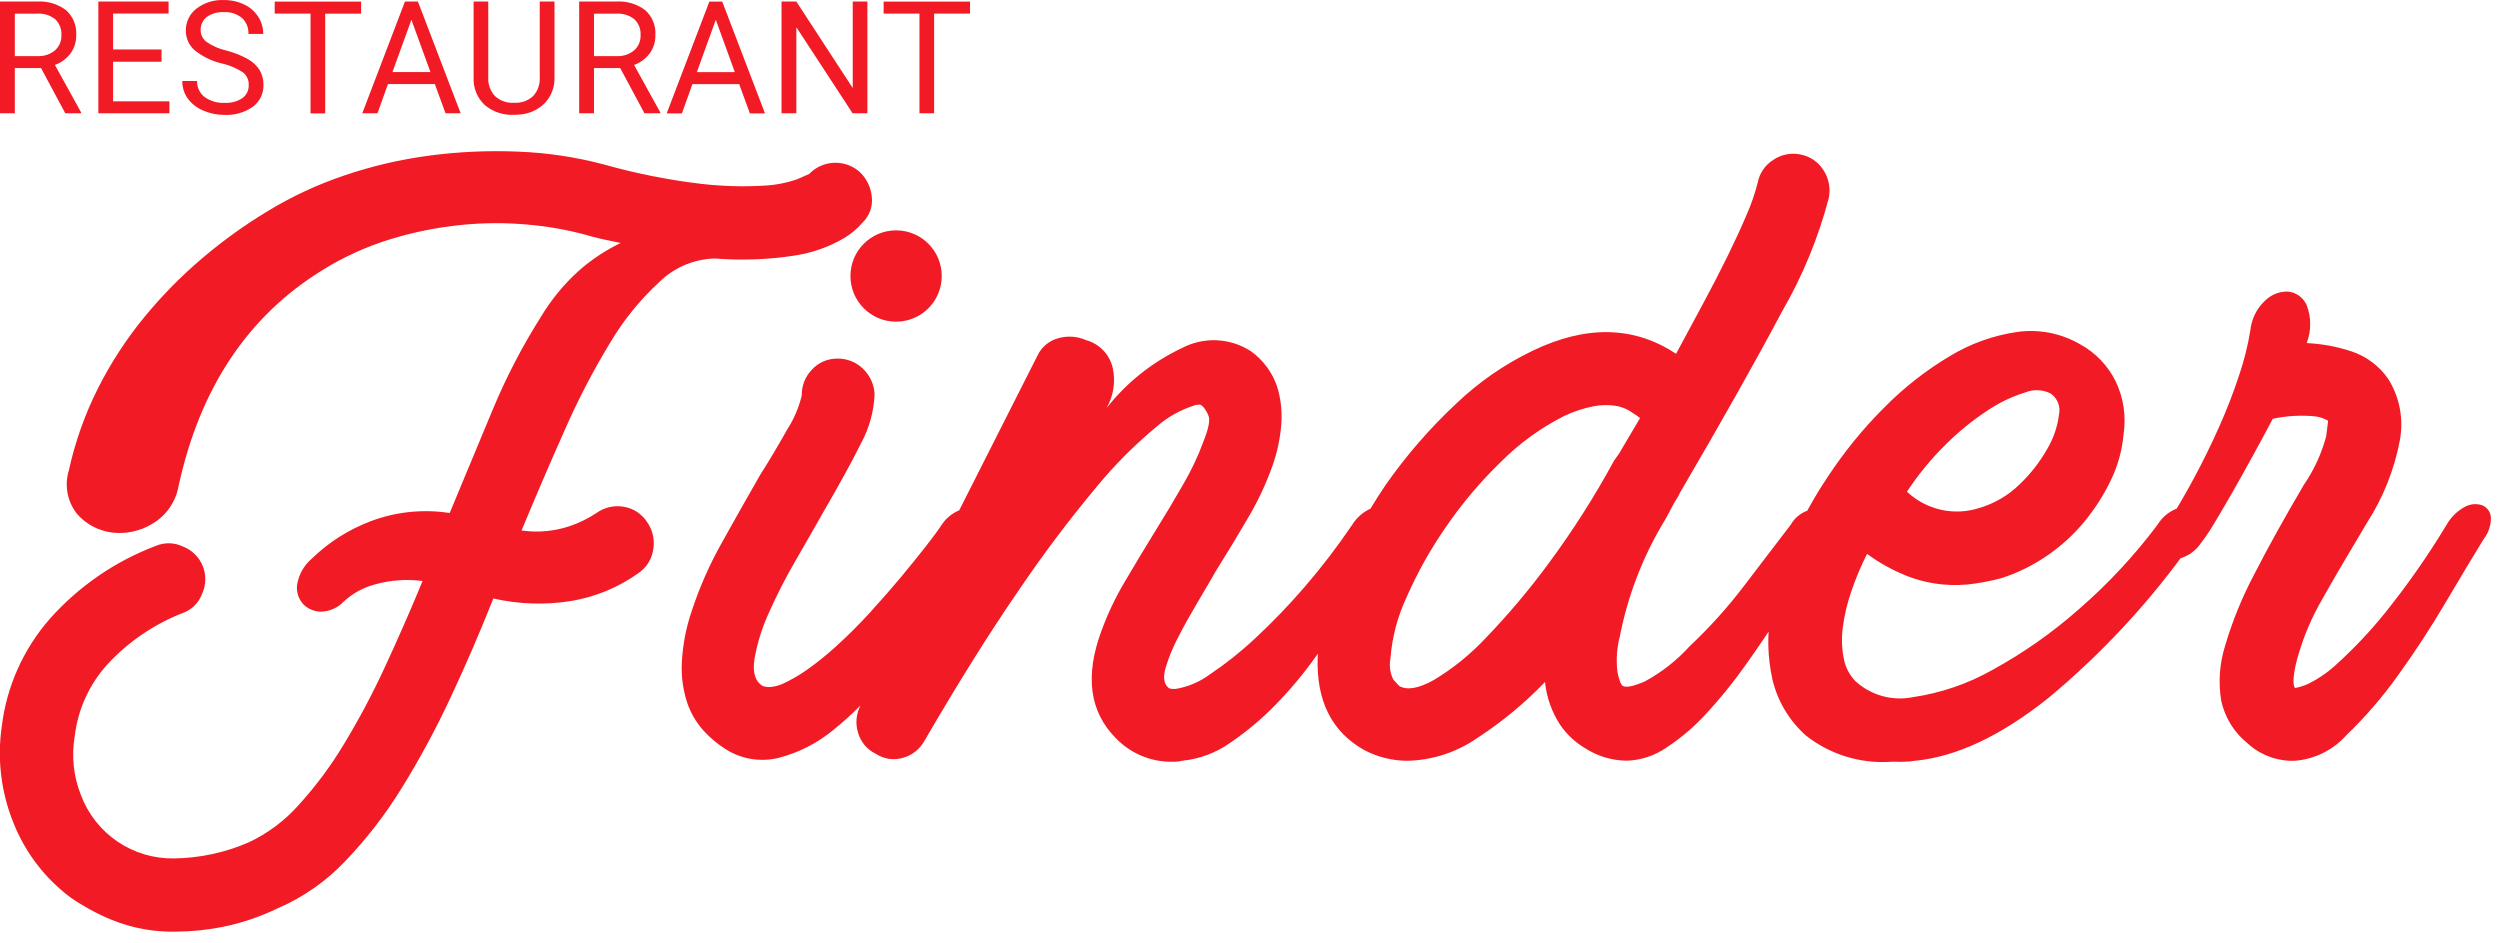 <svg width="167" height="63" viewBox="0 0 167 63" fill="none" xmlns="http://www.w3.org/2000/svg">
<path d="M2.743 4.549H0.99V7.568H0V0.103H2.471C3.165 0.057 3.853 0.261 4.411 0.677C4.643 0.886 4.825 1.145 4.943 1.435C5.061 1.724 5.112 2.037 5.091 2.349C5.101 2.783 4.969 3.209 4.716 3.563C4.451 3.919 4.086 4.188 3.668 4.337L5.416 7.506V7.568H4.363L2.743 4.549ZM0.99 3.749H2.502C2.924 3.771 3.34 3.636 3.668 3.369C3.812 3.242 3.926 3.085 4.001 2.908C4.076 2.732 4.11 2.54 4.102 2.349C4.115 2.152 4.084 1.955 4.013 1.772C3.942 1.588 3.831 1.422 3.689 1.286C3.351 1.018 2.927 0.885 2.497 0.911H0.99V3.749ZM10.79 4.123H7.554V6.768H11.316V7.568H6.57V0.103H11.261V0.903H7.554V3.303H10.789L10.79 4.123ZM14.837 4.246C14.163 4.088 13.533 3.782 12.993 3.349C12.808 3.185 12.66 2.983 12.561 2.757C12.461 2.531 12.412 2.286 12.416 2.039C12.411 1.758 12.472 1.48 12.594 1.227C12.715 0.974 12.894 0.753 13.116 0.581C13.64 0.178 14.289 -0.026 14.949 0.004C15.423 -0.004 15.892 0.099 16.32 0.304C16.702 0.484 17.025 0.769 17.253 1.124C17.471 1.465 17.586 1.862 17.584 2.267H16.595C16.605 2.068 16.572 1.87 16.498 1.685C16.423 1.501 16.309 1.335 16.164 1.199C15.822 0.921 15.388 0.783 14.949 0.811C14.545 0.787 14.145 0.9 13.813 1.132C13.679 1.237 13.572 1.373 13.501 1.528C13.43 1.683 13.397 1.853 13.405 2.023C13.405 2.173 13.44 2.321 13.507 2.455C13.574 2.589 13.672 2.706 13.792 2.796C14.191 3.071 14.638 3.267 15.11 3.374C15.618 3.503 16.107 3.697 16.566 3.951C16.882 4.129 17.15 4.381 17.345 4.687C17.519 4.987 17.607 5.329 17.599 5.676C17.607 5.957 17.547 6.236 17.424 6.489C17.301 6.742 17.118 6.962 16.892 7.129C16.34 7.517 15.674 7.71 15 7.675C14.506 7.679 14.017 7.578 13.565 7.38C13.155 7.21 12.799 6.931 12.537 6.573C12.297 6.233 12.17 5.825 12.176 5.409H13.165C13.157 5.614 13.198 5.818 13.285 6.004C13.372 6.19 13.502 6.353 13.665 6.478C14.053 6.756 14.523 6.895 15 6.87C15.424 6.898 15.846 6.785 16.2 6.549C16.334 6.449 16.442 6.318 16.514 6.167C16.587 6.016 16.621 5.85 16.615 5.683C16.623 5.521 16.593 5.36 16.526 5.212C16.459 5.065 16.358 4.935 16.231 4.835C15.804 4.558 15.332 4.357 14.836 4.24L14.837 4.246ZM24.123 0.914H21.723V7.573H20.744V0.908H18.35V0.108H24.122L24.123 0.914ZM29.046 5.614H25.916L25.216 7.567H24.201L27.051 0.103H27.916L30.771 7.567H29.761L29.046 5.614ZM26.216 4.814H28.754L27.482 1.318L26.216 4.814ZM37.04 0.103V5.178C37.05 5.496 36.997 5.812 36.883 6.109C36.769 6.406 36.596 6.677 36.376 6.906C35.896 7.372 35.258 7.641 34.589 7.66L34.328 7.67C33.617 7.707 32.918 7.47 32.375 7.009C32.129 6.776 31.936 6.493 31.808 6.179C31.681 5.865 31.622 5.527 31.637 5.189V0.103H32.616V5.158C32.602 5.387 32.634 5.616 32.711 5.833C32.787 6.049 32.907 6.248 33.062 6.417C33.233 6.574 33.433 6.694 33.651 6.772C33.87 6.849 34.102 6.881 34.333 6.866C34.565 6.882 34.798 6.85 35.018 6.774C35.238 6.697 35.44 6.577 35.612 6.42C35.767 6.251 35.886 6.053 35.962 5.837C36.038 5.621 36.069 5.392 36.055 5.164V0.104L37.04 0.103ZM41.431 4.549H39.678V7.568H38.689V0.103H41.16C41.854 0.057 42.542 0.261 43.1 0.677C43.332 0.886 43.514 1.145 43.632 1.435C43.749 1.724 43.8 2.037 43.779 2.349C43.788 2.784 43.656 3.21 43.402 3.564C43.137 3.92 42.772 4.189 42.354 4.338L44.107 7.506V7.568H43.051L41.431 4.549ZM39.678 3.749H41.19C41.612 3.771 42.028 3.636 42.356 3.369C42.5 3.242 42.614 3.085 42.689 2.908C42.764 2.732 42.798 2.54 42.79 2.349C42.803 2.152 42.772 1.955 42.701 1.772C42.63 1.588 42.519 1.422 42.377 1.286C42.039 1.018 41.615 0.885 41.185 0.911H39.678V3.749ZM49.378 5.62H46.252L45.552 7.573H44.535L47.385 0.109H48.246L51.101 7.573H50.091L49.378 5.62ZM46.548 4.82H49.086L47.816 1.318L46.548 4.82ZM57.943 7.567H56.954L53.196 1.815V7.567H52.206V0.103H53.195L56.963 5.881V0.103H57.942L57.943 7.567ZM64.799 0.908H62.399V7.567H61.42V0.908H59.027V0.108H64.799V0.908Z" fill="#F11A25"/>
<path d="M20.824 37.322C21.947 36.228 23.283 35.377 24.75 34.822C26.435 34.183 28.258 33.993 30.039 34.27L32.955 27.263C33.842 25.144 34.906 23.104 36.135 21.163C36.814 20.029 37.656 19.002 38.635 18.113C39.485 17.359 40.434 16.726 41.458 16.231C41.025 16.144 40.614 16.058 40.225 15.971C39.835 15.884 39.424 15.776 38.992 15.647C37.746 15.323 36.474 15.106 35.192 14.998C33.723 14.868 32.245 14.879 30.779 15.03C29.194 15.191 27.629 15.506 26.106 15.971C24.496 16.461 22.958 17.159 21.531 18.048C16.555 21.12 13.355 25.922 11.931 32.455C11.84 32.979 11.636 33.477 11.333 33.914C11.031 34.351 10.637 34.717 10.179 34.986C9.363 35.486 8.401 35.691 7.453 35.57C6.563 35.449 5.746 35.011 5.153 34.337C4.829 33.932 4.61 33.455 4.514 32.946C4.418 32.437 4.447 31.912 4.601 31.417C5.017 29.515 5.671 27.672 6.548 25.933C7.399 24.246 8.433 22.658 9.631 21.196C10.806 19.761 12.109 18.436 13.525 17.237C14.897 16.072 16.362 15.019 17.905 14.09C19.51 13.116 21.219 12.321 22.999 11.721C24.854 11.09 26.767 10.645 28.71 10.391C30.677 10.131 32.664 10.044 34.648 10.131C36.555 10.205 38.448 10.488 40.294 10.975C42.42 11.576 44.59 12.011 46.784 12.275C48.172 12.439 49.573 12.483 50.97 12.405C51.743 12.374 52.507 12.23 53.239 11.978C53.693 11.783 53.963 11.664 54.05 11.621C54.476 11.178 55.053 10.913 55.666 10.876C56.28 10.84 56.884 11.037 57.36 11.426C57.861 11.866 58.174 12.482 58.236 13.146C58.273 13.461 58.237 13.78 58.13 14.079C58.023 14.377 57.848 14.647 57.619 14.866C57.267 15.278 56.851 15.628 56.386 15.904C55.367 16.501 54.243 16.897 53.076 17.072C51.316 17.344 49.53 17.409 47.755 17.267C46.369 17.302 45.048 17.859 44.055 18.825C42.758 20.02 41.644 21.397 40.745 22.913C39.612 24.781 38.604 26.721 37.727 28.721C36.753 30.906 35.791 33.145 34.839 35.438C35.919 35.591 37.019 35.492 38.055 35.148C38.684 34.932 39.284 34.638 39.84 34.272C40.099 34.084 40.393 33.95 40.705 33.877C41.017 33.805 41.341 33.796 41.657 33.85C41.972 33.9 42.274 34.015 42.542 34.188C42.81 34.362 43.039 34.589 43.215 34.856C43.404 35.121 43.539 35.421 43.612 35.739C43.684 36.056 43.693 36.385 43.637 36.706C43.59 37.027 43.476 37.334 43.303 37.608C43.13 37.882 42.901 38.117 42.631 38.296C41.298 39.245 39.766 39.877 38.153 40.146C36.425 40.424 34.66 40.367 32.955 39.978C32.046 42.271 31.083 44.499 30.067 46.662C29.104 48.724 28.02 50.728 26.822 52.662C25.743 54.413 24.481 56.045 23.058 57.529C21.784 58.873 20.249 59.944 18.548 60.676C17.391 61.234 16.171 61.648 14.914 61.909C13.888 62.115 12.845 62.224 11.799 62.233C10.322 62.273 8.853 62.007 7.483 61.454C6.513 61.056 5.588 60.555 4.725 59.961C3.009 58.682 1.683 56.951 0.896 54.961C0.073 52.926 -0.196 50.709 0.117 48.536C0.438 45.868 1.558 43.358 3.329 41.336C5.253 39.174 7.67 37.507 10.376 36.478C10.668 36.35 10.985 36.286 11.304 36.291C11.623 36.297 11.938 36.371 12.226 36.51C12.525 36.627 12.797 36.803 13.024 37.03C13.252 37.256 13.431 37.527 13.55 37.825C13.668 38.123 13.724 38.443 13.714 38.764C13.704 39.085 13.628 39.4 13.491 39.69C13.38 39.983 13.206 40.248 12.981 40.467C12.756 40.685 12.487 40.852 12.191 40.955C10.288 41.699 8.579 42.864 7.191 44.362C5.967 45.703 5.197 47.395 4.989 49.198C4.766 50.521 4.912 51.879 5.411 53.124C5.884 54.38 6.734 55.459 7.843 56.214C8.953 56.969 10.269 57.363 11.611 57.342C13.332 57.322 15.032 56.957 16.611 56.271C17.883 55.674 19.021 54.824 19.953 53.771C21.09 52.522 22.101 51.163 22.971 49.715C23.975 48.059 24.885 46.347 25.697 44.588C26.563 42.727 27.407 40.802 28.228 38.812C27.163 38.671 26.081 38.748 25.048 39.039C24.271 39.245 23.557 39.636 22.965 40.178C22.769 40.388 22.533 40.556 22.271 40.673C22.009 40.789 21.726 40.853 21.44 40.859C21.215 40.858 20.993 40.811 20.787 40.722C20.581 40.633 20.394 40.503 20.24 40.34C20.085 40.164 19.97 39.957 19.903 39.733C19.836 39.508 19.818 39.272 19.851 39.04C19.963 38.371 20.308 37.763 20.824 37.322ZM48.372 49.978C47.854 49.642 47.383 49.238 46.972 48.778C46.493 48.24 46.129 47.611 45.901 46.928C45.625 46.081 45.504 45.19 45.544 44.3C45.6 43.095 45.83 41.904 46.225 40.763C46.747 39.187 47.42 37.666 48.237 36.22C49.103 34.663 49.947 33.17 50.768 31.742C51.374 30.79 51.979 29.773 52.585 28.692C53.035 27.995 53.363 27.227 53.558 26.421C53.55 26.097 53.608 25.775 53.728 25.473C53.849 25.172 54.029 24.899 54.258 24.669C54.471 24.442 54.729 24.261 55.016 24.138C55.303 24.015 55.612 23.953 55.924 23.955C56.243 23.948 56.56 24.004 56.857 24.121C57.154 24.238 57.424 24.413 57.653 24.636C58.122 25.088 58.397 25.705 58.422 26.356C58.372 27.492 58.064 28.602 57.522 29.601C56.922 30.812 56.068 32.37 54.96 34.274C54.448 35.183 53.848 36.232 53.16 37.421C52.504 38.545 51.909 39.704 51.379 40.893C50.925 41.876 50.599 42.911 50.406 43.976C50.254 44.909 50.438 45.526 50.958 45.826C51.114 45.88 51.279 45.902 51.445 45.891C51.772 45.868 52.092 45.779 52.386 45.631C52.892 45.391 53.379 45.108 53.839 44.787C54.549 44.293 55.224 43.751 55.86 43.165C56.628 42.473 57.377 41.727 58.107 40.926C58.836 40.125 59.519 39.346 60.155 38.587C60.782 37.83 61.334 37.148 61.81 36.543C62.286 35.938 62.652 35.44 62.91 35.05C63.199 34.609 63.619 34.27 64.11 34.077C64.281 34.011 64.465 33.98 64.648 33.986C64.832 33.992 65.013 34.033 65.181 34.109C65.333 34.188 65.463 34.303 65.559 34.445C65.656 34.586 65.715 34.75 65.733 34.92C65.747 35.168 65.711 35.417 65.627 35.651C65.544 35.885 65.414 36.1 65.246 36.283C64.814 36.883 64.423 37.512 64.078 38.165C63.515 39.16 62.801 40.285 61.936 41.54C61.07 42.795 60.099 44.082 59.022 45.401C58.021 46.645 56.889 47.778 55.645 48.778C54.581 49.653 53.338 50.285 52.004 50.628C51.386 50.778 50.744 50.798 50.119 50.686C49.494 50.574 48.898 50.333 48.372 49.978V49.978ZM62.909 18.438C62.909 19.247 62.587 20.023 62.015 20.595C61.443 21.167 60.667 21.488 59.859 21.488C59.05 21.488 58.274 21.167 57.702 20.595C57.13 20.023 56.809 19.247 56.809 18.438C56.809 17.629 57.13 16.853 57.702 16.281C58.274 15.709 59.05 15.388 59.859 15.388C60.667 15.388 61.443 15.709 62.015 16.281C62.587 16.853 62.909 17.629 62.909 18.438V18.438ZM78.322 50.885C77.621 50.897 76.925 50.765 76.277 50.497C75.629 50.229 75.043 49.831 74.555 49.328C72.781 47.554 72.456 45.154 73.582 42.128C73.998 40.99 74.52 39.893 75.14 38.851C75.788 37.748 76.459 36.634 77.152 35.509C77.8 34.47 78.428 33.421 79.034 32.362C79.574 31.442 80.03 30.476 80.397 29.474C80.743 28.607 80.851 28.034 80.721 27.754C80.641 27.555 80.532 27.369 80.397 27.202C80.339 27.139 80.274 27.085 80.202 27.04C80.071 27.022 79.938 27.033 79.813 27.072C78.84 27.377 77.944 27.886 77.185 28.565C75.752 29.756 74.436 31.08 73.255 32.52C71.422 34.715 69.7 37 68.096 39.367C66.17 42.158 64.061 45.521 61.769 49.458C61.617 49.742 61.41 49.992 61.159 50.193C60.908 50.393 60.619 50.541 60.309 50.626C60.01 50.713 59.696 50.735 59.388 50.69C59.08 50.645 58.785 50.535 58.524 50.366C58.236 50.23 57.981 50.035 57.774 49.794C57.567 49.553 57.414 49.271 57.324 48.966C57.226 48.662 57.191 48.342 57.218 48.025C57.246 47.707 57.337 47.398 57.486 47.116L69.301 23.759C69.434 23.474 69.628 23.221 69.87 23.019C70.112 22.817 70.396 22.671 70.701 22.591C71.314 22.417 71.968 22.463 72.551 22.721C72.992 22.841 73.391 23.081 73.706 23.413C74.021 23.744 74.239 24.156 74.336 24.603C74.53 25.512 74.38 26.46 73.914 27.264C75.264 25.546 76.998 24.168 78.976 23.24C79.683 22.871 80.476 22.695 81.273 22.729C82.071 22.764 82.845 23.007 83.519 23.435C83.942 23.729 84.314 24.091 84.619 24.506C84.98 24.992 85.245 25.542 85.398 26.128C85.579 26.838 85.644 27.572 85.593 28.302C85.523 29.254 85.326 30.193 85.009 31.093C84.581 32.3 84.038 33.463 83.387 34.565C82.695 35.755 81.981 36.934 81.245 38.102C80.899 38.708 80.488 39.411 80.012 40.211C79.536 41.011 79.102 41.79 78.712 42.547C78.365 43.2 78.082 43.884 77.868 44.591C77.694 45.197 77.738 45.63 77.998 45.891C78.035 45.931 78.079 45.965 78.128 45.991C78.255 46.022 78.386 46.032 78.517 46.023C79.35 45.888 80.139 45.554 80.817 45.05C81.887 44.334 82.896 43.532 83.835 42.65C85.001 41.567 86.107 40.419 87.145 39.211C88.286 37.891 89.348 36.505 90.325 35.058C90.626 34.572 91.067 34.189 91.59 33.958C91.76 33.874 91.946 33.827 92.136 33.821C92.326 33.816 92.515 33.852 92.69 33.926C92.836 34.014 92.958 34.137 93.043 34.285C93.128 34.432 93.174 34.6 93.177 34.77C93.18 35.303 92.996 35.819 92.658 36.23C92.528 36.446 92.246 36.944 91.814 37.723C91.381 38.502 90.84 39.411 90.192 40.449C89.546 41.479 88.801 42.589 87.955 43.778C87.134 44.941 86.222 46.036 85.229 47.055C84.302 48.011 83.28 48.87 82.179 49.618C81.23 50.291 80.123 50.704 78.967 50.818C78.756 50.871 78.539 50.894 78.322 50.885ZM94.055 50.82C93.037 50.825 92.035 50.58 91.135 50.106C88.971 48.895 87.933 46.84 88.02 43.941C88.115 42.064 88.544 40.218 89.285 38.49C90.165 36.35 91.263 34.306 92.562 32.39C93.946 30.413 95.534 28.586 97.299 26.939C98.793 25.516 100.501 24.335 102.361 23.439C105.951 21.706 109.151 21.771 111.961 23.634L113.778 20.259C114.384 19.134 114.935 18.064 115.433 17.047C115.93 16.03 116.352 15.111 116.698 14.289C116.993 13.618 117.232 12.923 117.412 12.212C117.47 11.898 117.593 11.599 117.774 11.335C117.954 11.07 118.188 10.847 118.46 10.678C118.723 10.499 119.019 10.375 119.332 10.314C119.644 10.252 119.965 10.255 120.277 10.321C120.589 10.38 120.885 10.502 121.148 10.681C121.41 10.859 121.633 11.09 121.802 11.359C121.983 11.633 122.108 11.941 122.169 12.264C122.23 12.587 122.227 12.919 122.159 13.241C121.464 15.889 120.416 18.432 119.044 20.801C117.31 24.068 115.039 28.101 112.23 32.901L112.1 33.161C111.908 33.453 111.735 33.757 111.581 34.07C111.407 34.416 111.213 34.762 110.997 35.108C109.658 37.401 108.714 39.902 108.206 42.508C108.004 43.281 107.949 44.084 108.044 44.877C108.152 45.418 108.271 45.731 108.401 45.818C108.617 45.948 109.103 45.851 109.861 45.526C110.995 44.915 112.016 44.114 112.879 43.157C114.187 41.929 115.391 40.594 116.479 39.166C117.625 37.673 118.674 36.3 119.626 35.045C119.876 34.603 120.28 34.268 120.762 34.104C121.103 33.991 121.475 34.014 121.8 34.169C121.943 34.25 122.067 34.362 122.163 34.497C122.258 34.632 122.323 34.786 122.352 34.948C122.38 35.185 122.361 35.425 122.294 35.653C122.227 35.882 122.114 36.094 121.963 36.278C121.481 36.911 121.037 37.572 120.633 38.257C120.092 39.144 119.475 40.128 118.783 41.21C118.09 42.292 117.333 43.406 116.512 44.552C115.735 45.643 114.889 46.684 113.981 47.667C113.192 48.532 112.298 49.295 111.32 49.938C110.536 50.482 109.612 50.786 108.659 50.814C107.667 50.802 106.699 50.51 105.868 49.97C105.21 49.576 104.646 49.044 104.213 48.412C103.654 47.554 103.309 46.575 103.207 45.557C101.851 46.969 100.337 48.221 98.697 49.289C97.331 50.24 95.718 50.772 94.055 50.82ZM109.565 27.912C109.521 27.912 109.456 27.869 109.37 27.782C109.24 27.695 109.056 27.576 108.818 27.425C108.529 27.256 108.209 27.146 107.877 27.101C107.411 27.037 106.939 27.048 106.477 27.133C105.792 27.266 105.127 27.484 104.498 27.782C102.939 28.569 101.515 29.598 100.28 30.832C98.902 32.164 97.663 33.632 96.58 35.212C95.554 36.69 94.674 38.264 93.952 39.912C93.35 41.199 92.987 42.584 92.881 44C92.789 44.475 92.857 44.968 93.076 45.4C93.249 45.595 93.379 45.735 93.465 45.822C93.984 46.125 94.751 45.995 95.765 45.433C97.054 44.66 98.228 43.71 99.255 42.611C100.757 41.05 102.156 39.391 103.441 37.646C105.059 35.458 106.523 33.16 107.821 30.767L108.145 30.313L109.565 27.912ZM126.345 50.885C124.289 51.032 122.253 50.408 120.634 49.133C119.517 48.139 118.735 46.825 118.395 45.369C118.068 43.887 118.034 42.355 118.295 40.859C118.568 39.238 119.048 37.658 119.723 36.159C120.392 34.642 121.195 33.187 122.123 31.811C123.208 30.163 124.458 28.63 125.855 27.236C127.162 25.907 128.634 24.752 130.236 23.797C131.614 22.959 133.148 22.407 134.746 22.175C136.192 21.971 137.666 22.257 138.932 22.986C139.972 23.55 140.811 24.424 141.332 25.486C141.857 26.586 142.038 27.819 141.851 29.023C141.758 30.083 141.472 31.117 141.007 32.073C140.528 33.073 139.928 34.01 139.222 34.864C138.5 35.736 137.658 36.501 136.722 37.135C135.783 37.778 134.755 38.281 133.672 38.628C133.106 38.775 132.533 38.891 131.955 38.978C131.235 39.088 130.505 39.11 129.781 39.043C128.946 38.965 128.126 38.768 127.347 38.459C126.413 38.085 125.53 37.594 124.719 36.999C124.301 37.827 123.944 38.684 123.648 39.562C123.383 40.331 123.199 41.125 123.096 41.931C123.007 42.611 123.029 43.302 123.161 43.975C123.263 44.55 123.534 45.08 123.94 45.5C124.449 45.967 125.061 46.307 125.726 46.493C126.391 46.68 127.091 46.706 127.769 46.571C129.64 46.3 131.444 45.684 133.09 44.754C135.16 43.621 137.097 42.261 138.866 40.698C140.814 39.009 142.577 37.116 144.123 35.052C144.417 34.568 144.861 34.192 145.388 33.981C145.561 33.906 145.748 33.867 145.938 33.867C146.127 33.867 146.314 33.906 146.488 33.981C146.634 34.069 146.756 34.192 146.841 34.34C146.926 34.487 146.972 34.655 146.975 34.825C146.97 35.368 146.761 35.889 146.391 36.285C143.669 40.141 140.45 43.621 136.819 46.636C133.639 49.169 130.664 50.565 127.896 50.822C127.638 50.865 127.378 50.887 127.117 50.887L126.345 50.885ZM127.383 32.844C128.012 33.438 128.789 33.853 129.633 34.047C130.477 34.24 131.357 34.205 132.183 33.944C133.209 33.648 134.146 33.102 134.909 32.354C135.639 31.66 136.262 30.862 136.759 29.985C137.171 29.289 137.436 28.516 137.538 27.714C137.599 27.448 137.579 27.17 137.481 26.915C137.383 26.661 137.21 26.442 136.986 26.286C136.72 26.152 136.429 26.077 136.133 26.066C135.836 26.055 135.54 26.108 135.266 26.221C134.379 26.498 133.537 26.902 132.766 27.421C131.761 28.082 130.826 28.843 129.975 29.692C129.003 30.649 128.134 31.706 127.383 32.844V32.844ZM144.743 35.05C145.349 34.098 145.954 33.06 146.56 31.935C147.165 30.81 147.727 29.664 148.247 28.496C148.748 27.373 149.192 26.225 149.577 25.057C149.907 24.084 150.156 23.086 150.323 22.072C150.397 21.317 150.743 20.613 151.296 20.093C151.499 19.889 151.743 19.729 152.011 19.623C152.279 19.517 152.566 19.468 152.855 19.478C153.122 19.508 153.377 19.608 153.593 19.767C153.81 19.927 153.98 20.14 154.088 20.387C154.399 21.202 154.399 22.103 154.088 22.918C155.103 22.965 156.107 23.151 157.073 23.47C158.075 23.8 158.941 24.45 159.539 25.32C160.292 26.529 160.569 27.974 160.318 29.376C159.949 31.351 159.2 33.236 158.112 34.925C156.814 37.088 155.808 38.808 155.094 40.084C154.449 41.199 153.937 42.386 153.569 43.621C153.393 44.159 153.273 44.714 153.212 45.276C153.19 45.644 153.224 45.871 153.312 45.957C153.627 45.902 153.932 45.804 154.221 45.665C154.946 45.299 155.613 44.827 156.2 44.265C157.308 43.251 158.338 42.156 159.283 40.988C160.8 39.105 162.187 37.121 163.436 35.05C163.724 34.541 164.151 34.124 164.669 33.85C164.841 33.756 165.031 33.699 165.226 33.682C165.422 33.665 165.619 33.688 165.805 33.75C165.964 33.814 166.103 33.92 166.206 34.058C166.309 34.195 166.372 34.358 166.389 34.529C166.41 35.069 166.237 35.599 165.902 36.022C165.21 37.147 164.366 38.553 163.371 40.24C162.375 41.927 161.315 43.55 160.191 45.107C159.162 46.554 157.999 47.901 156.719 49.131C155.841 50.109 154.621 50.712 153.312 50.818C152.139 50.865 150.995 50.445 150.132 49.65C149.245 48.934 148.628 47.939 148.38 46.827C148.174 45.59 148.263 44.323 148.64 43.127C149.128 41.476 149.78 39.878 150.587 38.357C151.495 36.583 152.599 34.593 153.897 32.387C154.576 31.399 155.081 30.301 155.39 29.142C155.476 28.493 155.52 28.147 155.52 28.104C155.25 27.95 154.952 27.851 154.644 27.812C153.7 27.721 152.748 27.776 151.821 27.974C151.388 28.796 150.934 29.64 150.458 30.505C149.982 31.37 149.527 32.182 149.095 32.939C148.662 33.696 148.262 34.378 147.895 34.983C147.632 35.436 147.339 35.87 147.019 36.283C146.735 36.709 146.327 37.038 145.851 37.224C145.501 37.374 145.108 37.385 144.751 37.256C144.603 37.193 144.475 37.09 144.384 36.958C144.292 36.826 144.239 36.671 144.232 36.51C144.238 35.981 144.418 35.469 144.743 35.051V35.05Z" fill="#F11A25"/>
</svg>
